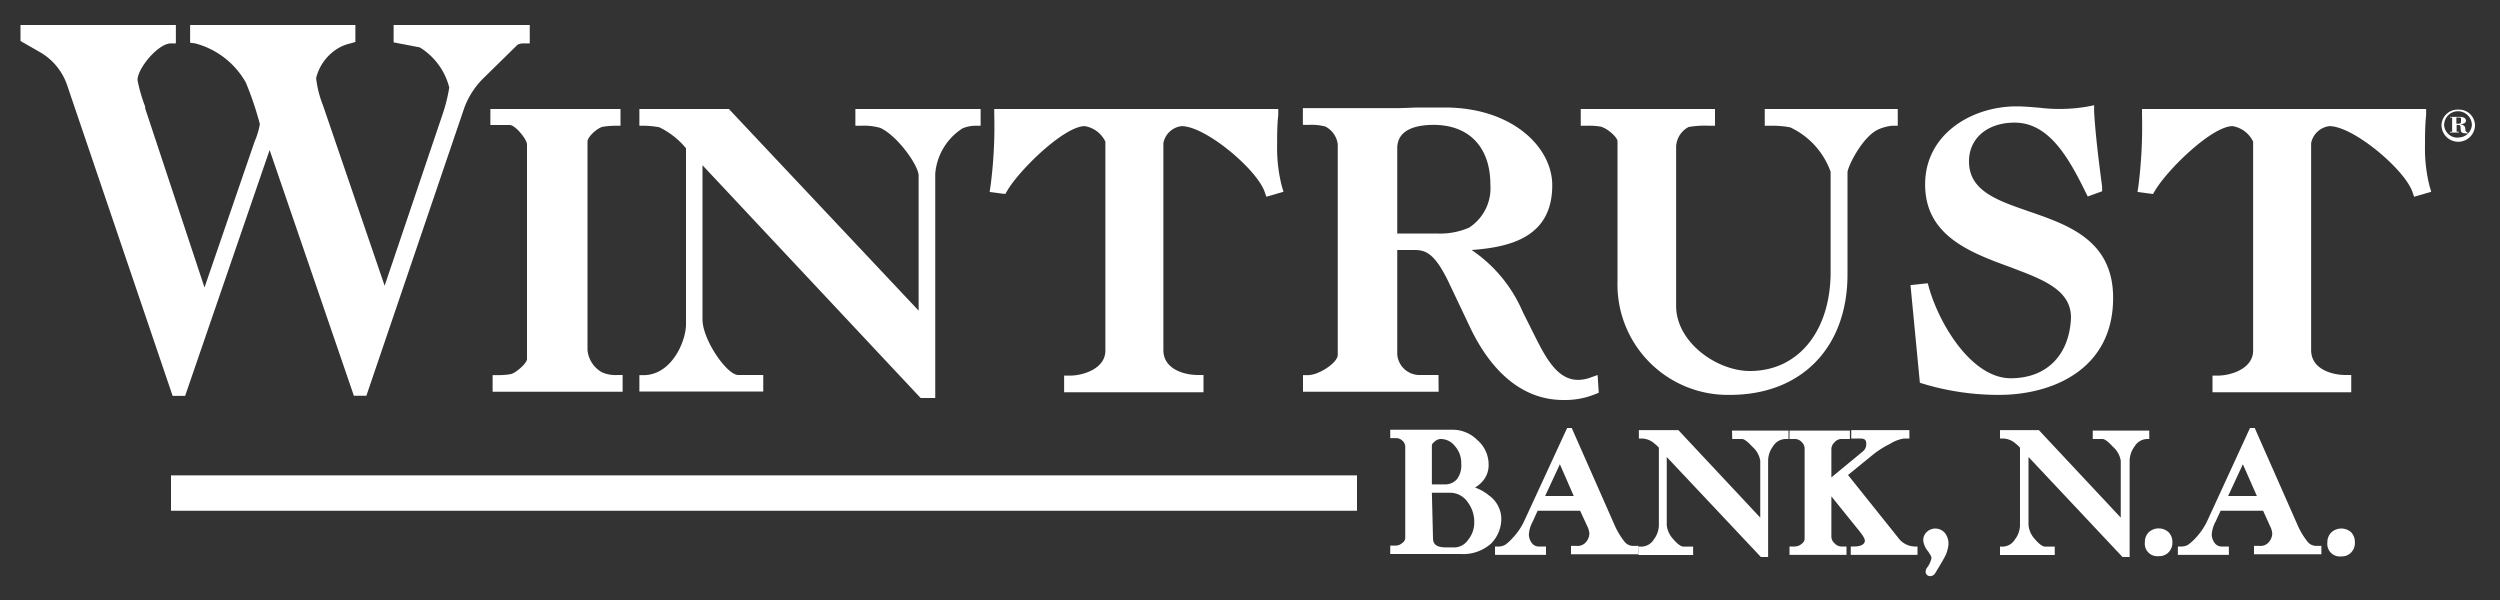 <svg id="Layer_1" data-name="Layer 1" xmlns="http://www.w3.org/2000/svg" viewBox="0 0 200 48"><rect x="0" y="0" width="200" height="48" fill="#333333" stroke="none"/><defs><style>.cls-1{fill:#fff;}</style></defs><title>CeB-BeB_HeaderLogo</title><rect class="cls-1" x="13.68" y="38.03" width="94.88" height="2.83"/><path class="cls-1" d="M5.38,6.84l8.43,24.83h1L21.57,12l6.74,19.66h1L37.15,8.61A6.49,6.49,0,0,1,38.6,6.33l2.72-2.67c.08-.09.23-.19.61-.19h.45V2H31.49V3.39l2.09.4A5.29,5.29,0,0,1,35.94,7a13.17,13.17,0,0,1-.58,2.28L30.77,22.86,26,8.9l-.19-.55a8.31,8.31,0,0,1-.52-2.1,3.84,3.84,0,0,1,2-2.52A3.51,3.51,0,0,1,28,3.48l.43-.12V2H15.21V3.42l.4.05a6.57,6.57,0,0,1,4.06,3.14,26,26,0,0,1,1.12,3.32,6.17,6.17,0,0,1-.42,1.39L16.36,23,11.61,8.66l0-.14A12.86,12.86,0,0,1,11,6.41c0-.93,1.6-2.88,2.64-2.94l.43,0V2H1.64V3.28l1.64.94A4.86,4.86,0,0,1,5.38,6.84Z"/><path class="cls-1" d="M48.24,10.14a6.62,6.62,0,0,1,.94-.08h.46V8.72H39.23V10l.41,0,.6,0c.18,0,.38,0,.54,0,.45,0,1.38,1.16,1.38,1.55V28.73c0,.33-.92,1.13-1.3,1.2a5.73,5.73,0,0,1-1,.08h-.45v1.33h10.4V30H49.4a2.72,2.72,0,0,1-1.21-.2A2.27,2.27,0,0,1,47,28V11.33C47,10.93,47.82,10.21,48.24,10.14Z"/><path class="cls-1" d="M61.06,30l-2,0c-.91,0-2.86-2.82-2.86-4.45V13.22L73.65,31.84h1.17V13.89A4.77,4.77,0,0,1,77,10.27a2.74,2.74,0,0,1,1-.21h.45V8.72H68.43v1.34h.45a4.77,4.77,0,0,1,1.54.17c1.35.61,3.07,3,3.07,3.82v10.8L58.31,8.72H51.15v1.34h.45a7.38,7.38,0,0,1,1.14.12,6.38,6.38,0,0,1,2.14,1.68V25.93c0,1.38-1.13,4-3.3,4.08l-.43,0v1.31h9.91Z"/><path class="cls-1" d="M80.57,15.27c1-1.71,4.58-5.18,6.21-5.18a2.23,2.23,0,0,1,1.65,1.24V28.05c0,1.43-1.75,2-2.85,2h-.45v1.33H96.28V30h-.46c-1,0-2.75-.42-2.75-2V11.45a1.68,1.68,0,0,1,1.46-1.36c1.91,0,6,3.44,6.64,5.25l.14.4,1.37-.4-.13-.43a12.24,12.24,0,0,1-.38-3.27c0-.82,0-1.64.09-2.43l0-.49H79.54v.45a36.56,36.56,0,0,1-.3,5.73l-.07.46,1.25.16Z"/><path class="cls-1" d="M115.08,30h-1.44a1.79,1.79,0,0,1-1.86-1.65V20h1.36c.88,0,1.64.2,2.83,2.74l1.61,3.39c1.26,2.68,3.59,5.87,7.5,5.87a6.39,6.39,0,0,0,2.52-.46l.3-.12L127.81,30l-.56.2a2.91,2.91,0,0,1-1,.19c-1.57,0-2.48-1.56-3.36-3.3l-1.08-2.16A11.36,11.36,0,0,0,117.73,20c3.14-.23,6.45-1.05,6.45-5.18,0-3.06-3.22-6.22-8.6-6.22-.64,0-1.28,0-1.93,0s-1.27.05-1.9.05h-7.52v1.34h.46a4.39,4.39,0,0,1,1.33.13,1.84,1.84,0,0,1,1,1.42V28.39c0,.48-.86,1.12-1.47,1.38a2.4,2.4,0,0,1-.85.24h-.46v1.33h10.85Zm2.4-11.77a5.79,5.79,0,0,1-2.55.45h-3.15V11.86c0-1.54,1.58-1.87,2.91-1.87,2.84,0,4.54,1.79,4.54,4.77A3.76,3.76,0,0,1,117.48,18.24Z"/><path class="cls-1" d="M128.06,10.13c.58.16,1.34.87,1.34,1.17V22.53a8.83,8.83,0,0,0,9,9.06c5.71,0,9.4-3.78,9.4-9.64V13.8c0-.46,1.25-3,2.57-3.49a3.55,3.55,0,0,1,1-.25h.45V8.72H141.18v1.34h.45a7.5,7.5,0,0,1,1.59.13,6.24,6.24,0,0,1,3.23,3.55v8c0,4.75-2.59,7.94-6.45,7.94-2.68,0-5.91-2.32-5.91-5.2V11.73a1.86,1.86,0,0,1,1-1.57,7.52,7.52,0,0,1,1.66-.1h.45V8.72H126.46v1.34h.45A5.87,5.87,0,0,1,128.06,10.13Z"/><path class="cls-1" d="M160.86,30.26c-3.09,0-5.68-4.23-6.54-7.24l-.1-.36-1.38.15.75,7.81.29.09a20.83,20.83,0,0,0,6.05.88c4.21,0,9.12-2,9.12-7.76,0-4.6-3.58-5.83-6.74-6.92-2.57-.89-4.79-1.65-4.79-4,0-1.85,1.47-3.1,3.65-3.1,2.72,0,4.29,2.74,5.67,5.55l.18.36,1.15-.42,0-.36c-.19-1.43-.54-4.12-.64-6l0-.52-.51.1a13,13,0,0,1-3.85.1c-.61-.05-1.23-.11-1.86-.11-3.54,0-7.3,2.19-7.3,6.25s3.54,5.41,6.67,6.56c2.66,1,5,1.82,5,4.09C165.56,28.38,163.76,30.26,160.86,30.26Z"/><path class="cls-1" d="M194,11.64c0-.77,0-1.59.09-2.44l0-.48H171.36v.45a37.81,37.81,0,0,1-.29,5.73l-.07.46,1.24.16.15-.25c1-1.71,4.57-5.18,6.22-5.18a2.23,2.23,0,0,1,1.64,1.24V28.05c0,1.43-1.75,2-2.85,2H177v1.33H188.1V30h-.46c-1,0-2.75-.42-2.75-2V11.45a1.7,1.7,0,0,1,1.46-1.36c1.91,0,6,3.44,6.64,5.25l.14.4,1.37-.4-.13-.43A12.24,12.24,0,0,1,194,11.64Z"/><path class="cls-1" d="M119.1,39.62h0A3.74,3.74,0,0,0,118,39a2.18,2.18,0,0,0,.58-.47,1.92,1.92,0,0,0,.51-1.35,2.59,2.59,0,0,0-.93-2,2.77,2.77,0,0,0-1.88-.8h-5.06v.67h.42a.74.74,0,0,1,.57.22.67.67,0,0,1,.21.45v7.35a.53.53,0,0,1-.24.37.84.84,0,0,1-.54.21h-.42v.67h3.54l1,0,1.11,0a3.33,3.33,0,0,0,2.42-.84,2.81,2.81,0,0,0,.81-2.12A2.35,2.35,0,0,0,119.1,39.62Zm-2.55-1.28a1.24,1.24,0,0,1-1,.41h-1V35.6s0-.1.22-.27a.73.73,0,0,1,.46-.21,1.43,1.43,0,0,1,1.14.54,2.05,2.05,0,0,1,.53,1.46A1.78,1.78,0,0,1,116.55,38.34Zm-2,1.08H116a1.7,1.7,0,0,1,1.42.76,2.57,2.57,0,0,1,.52,1.56,2.19,2.19,0,0,1-.5,1.46,1.35,1.35,0,0,1-1,.59h-.8c-.88,0-1-.4-1-.75Z"/><path class="cls-1" d="M130,43.38h0a5.94,5.94,0,0,1-.85-1.41l-3.35-7.59-.06-.14h-.37l-3.39,7.35a5.11,5.11,0,0,1-1,1.48,3.22,3.22,0,0,1-.56.51,1.09,1.09,0,0,1-.58.14h-.24v.67h4.08v-.67h-.48a.73.73,0,0,1-.59-.2,1.16,1.16,0,0,1-.3-.78,2.5,2.5,0,0,1,.3-1l.4-.88h3.4l.56,1.21a1.59,1.59,0,0,1,.18.62,1.11,1.11,0,0,1-.31.72.85.85,0,0,1-.7.26h-.46v.67h5.4v-.67h-.38A.87.87,0,0,1,130,43.38Zm-6.39-3.7,1.18-2.54,1.11,2.54Z"/><path class="cls-1" d="M138.58,35.12h.77c.06,0,.28,0,.83.61a1.9,1.9,0,0,1,.64,1.12v4.56l-6.55-7h-3.16v.67h.24a1.57,1.57,0,0,1,1,.4,2.25,2.25,0,0,1,.36.34V42a1.93,1.93,0,0,1-.4,1.15,1.18,1.18,0,0,1-1,.58h-.24v.67h4.38v-.67h-.77c-.12,0-.38-.08-.82-.6a1.92,1.92,0,0,1-.52-1.13V36.56l7.53,8h.58V36.85a1.94,1.94,0,0,1,.39-1.14,1.2,1.2,0,0,1,1-.59h.24v-.67h-4.52Z"/><path class="cls-1" d="M151.84,43l-4-5,2-1.63a7.5,7.5,0,0,1,1.36-.86,3,3,0,0,1,1.11-.43h.44v-.67H148.1v.67h.72c.4,0,.48.16.48.42a.73.73,0,0,1-.28.62l-2.51,2.07V35.94a.75.75,0,0,1,.26-.56.71.71,0,0,1,.52-.26h.7v-.67h-4.83v.67h.42a.74.74,0,0,1,.58.27.69.69,0,0,1,.21.47v7.28a.57.57,0,0,1-.24.37.88.88,0,0,1-.55.21h-.42v.67h4.56v-.67h-.43a.77.77,0,0,1-.52-.25.73.73,0,0,1-.26-.57V39.71l2.29,2.84c.35.44.39.64.39.7s0,.47-.89.47h-.24v.67h5.34v-.67h-.24A1.69,1.69,0,0,1,151.84,43Z"/><path class="cls-1" d="M154.16,42.54a.89.89,0,0,0-.3.7,1.62,1.62,0,0,0,.38.86c.27.38.28.51.28.53a1.87,1.87,0,0,1-.32.74.58.58,0,0,0-.15.35.35.35,0,0,0,.37.37.48.48,0,0,0,.41-.26c.38-.63.6-1,.68-1.15a2.67,2.67,0,0,0,.37-1.15,1.41,1.41,0,0,0-.27-.87A1,1,0,0,0,154.16,42.54Z"/><path class="cls-1" d="M171.94,35.12v-.67h-4.52v.67h.77c.06,0,.28,0,.83.61a1.9,1.9,0,0,1,.64,1.12v4.56l-6.55-7H160v.67h.24a1.57,1.57,0,0,1,1,.4,2.25,2.25,0,0,1,.36.34V42a1.93,1.93,0,0,1-.4,1.15,1.18,1.18,0,0,1-1,.58H160v.67h4.38v-.67h-.77c-.12,0-.38-.08-.82-.6a1.9,1.9,0,0,1-.51-1.13V36.56l7.52,8h.57V36.85a2,2,0,0,1,.4-1.14,1.2,1.2,0,0,1,1-.59Z"/><path class="cls-1" d="M171.91,42.57a1.1,1.1,0,0,0-.32.81,1,1,0,0,0,1.12,1.11,1,1,0,0,0,.77-.3,1.06,1.06,0,0,0,.31-.81,1.11,1.11,0,0,0-.29-.79A1.18,1.18,0,0,0,171.91,42.57Z"/><path class="cls-1" d="M184.64,43.38h0a5.94,5.94,0,0,1-.85-1.41l-3.35-7.59-.06-.14H180l-3.38,7.35a5.32,5.32,0,0,1-1,1.48,4.16,4.16,0,0,1-.57.51,1.06,1.06,0,0,1-.58.14h-.24v.67h4.08v-.67h-.48a.73.73,0,0,1-.59-.2,1.16,1.16,0,0,1-.3-.78,2.5,2.5,0,0,1,.3-1l.41-.88h3.4l.55,1.22a1.52,1.52,0,0,1,.18.61,1.11,1.11,0,0,1-.31.72.85.85,0,0,1-.7.26h-.45v.67h5.39v-.67h-.37A.88.88,0,0,1,184.64,43.38Zm-6.39-3.7,1.18-2.54,1.12,2.54Z"/><path class="cls-1" d="M188.1,42.59h0a1.18,1.18,0,0,0-1.59,0,1.1,1.1,0,0,0-.32.81,1,1,0,0,0,1.12,1.11,1,1,0,0,0,.77-.3,1.06,1.06,0,0,0,.31-.81A1.13,1.13,0,0,0,188.1,42.59Z"/><path class="cls-1" d="M197.27,10.52s-.05-.1-.05-.25-.12-.29-.43-.33h0c.19,0,.49-.07.49-.28s-.22-.31-.44-.31H196V9.4h.17v1.14H196v.06h.71v-.06h-.18V10h.09c.18,0,.23,0,.23.28s.09.38.36.38a.7.7,0,0,0,.25,0v0C197.32,10.55,197.28,10.53,197.27,10.52Zm-.67-.62h-.09V9.4h.15c.25,0,.22.06.22.15v.18C196.88,9.87,196.82,9.9,196.6,9.9Z"/><path class="cls-1" d="M196.65,8.77A1.28,1.28,0,0,0,195.32,10,1.34,1.34,0,0,0,198,10,1.28,1.28,0,0,0,196.65,8.77Zm0,2.24a1.07,1.07,0,0,1-1.12-1,1.11,1.11,0,0,1,2.22,0A1.08,1.08,0,0,1,196.67,11Z"/></svg>